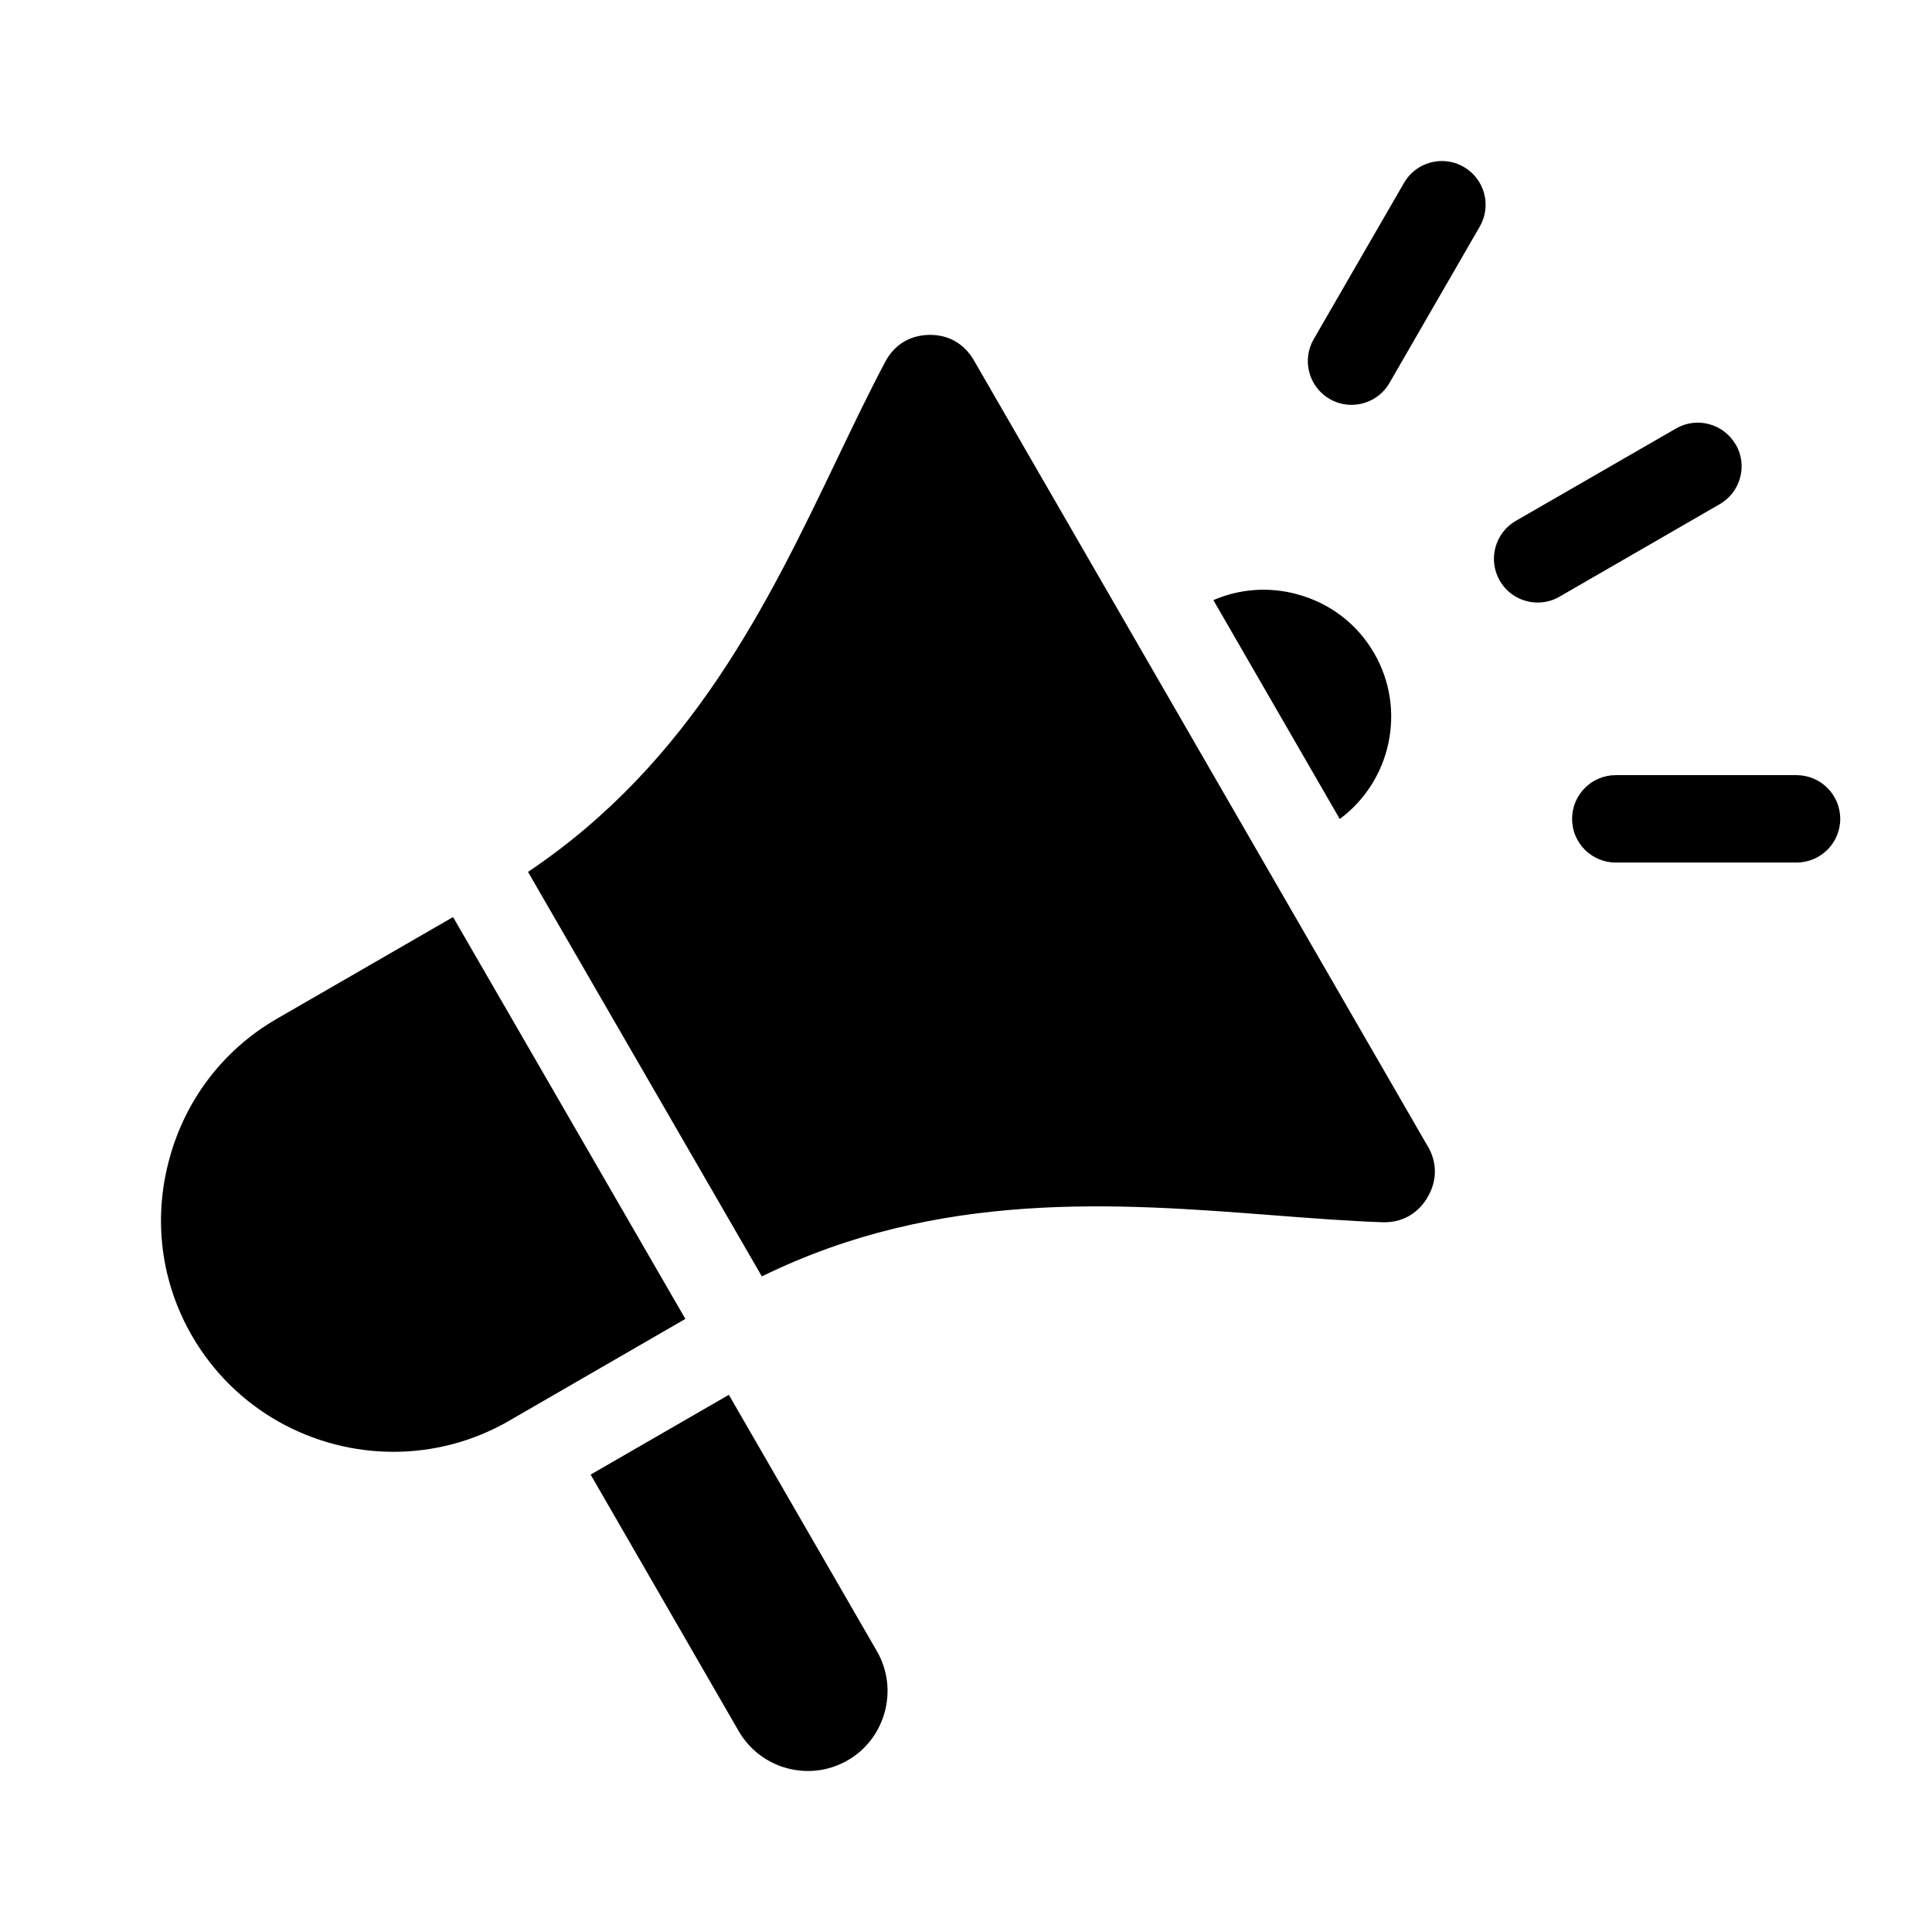 <svg width="24" height="24" viewBox="0 0 24 24" fill="none" xmlns="http://www.w3.org/2000/svg">
<path fill-rule="evenodd" clip-rule="evenodd" d="M16.11 7.381C16.519 7.49 16.861 7.751 17.071 8.115C17.476 8.817 17.279 9.703 16.643 10.174L15.073 7.455C15.399 7.314 15.761 7.287 16.111 7.381L16.11 7.381ZM6.323 17.65L8.514 16.384L5.628 11.392L3.44 12.655C2.776 13.038 2.3 13.661 2.101 14.407C1.9 15.153 2.001 15.93 2.385 16.594C2.918 17.517 3.89 18.035 4.887 18.035C5.376 18.035 5.871 17.911 6.324 17.65L6.323 17.65ZM10.894 20.513L9.054 17.327L7.337 18.318L9.176 21.504C9.45 21.978 10.058 22.141 10.531 21.867C10.758 21.736 10.922 21.521 10.991 21.265C11.06 21.008 11.025 20.742 10.894 20.513ZM17.736 14.24L12.098 4.476C11.98 4.272 11.788 4.16 11.555 4.16H11.541C11.302 4.165 11.108 4.283 10.996 4.496C10.798 4.869 10.607 5.268 10.404 5.691C9.553 7.467 8.597 9.465 6.559 10.831L9.464 15.856C11.665 14.776 13.872 14.946 15.835 15.098C16.303 15.134 16.745 15.168 17.168 15.183C17.408 15.192 17.607 15.084 17.73 14.879C17.854 14.673 17.856 14.446 17.737 14.239L17.736 14.24ZM16.319 4.214C16.169 4.474 16.258 4.806 16.517 4.956C16.603 5.006 16.696 5.029 16.789 5.029C16.977 5.029 17.159 4.932 17.26 4.758L18.382 2.815C18.532 2.555 18.443 2.223 18.183 2.073C17.924 1.923 17.591 2.012 17.441 2.272L16.319 4.214ZM22.86 10.172C22.86 9.872 22.617 9.629 22.315 9.629H20.072C19.772 9.629 19.529 9.872 19.529 10.173C19.529 10.473 19.773 10.715 20.072 10.715H22.315C22.617 10.715 22.86 10.472 22.86 10.172ZM21.561 5.522C21.41 5.262 21.079 5.173 20.82 5.323L18.829 6.471C18.57 6.621 18.481 6.954 18.631 7.214C18.732 7.388 18.914 7.485 19.102 7.485C19.194 7.485 19.288 7.462 19.373 7.412L21.363 6.263C21.623 6.113 21.713 5.78 21.562 5.521L21.561 5.522Z" fill="black"/>
</svg>
